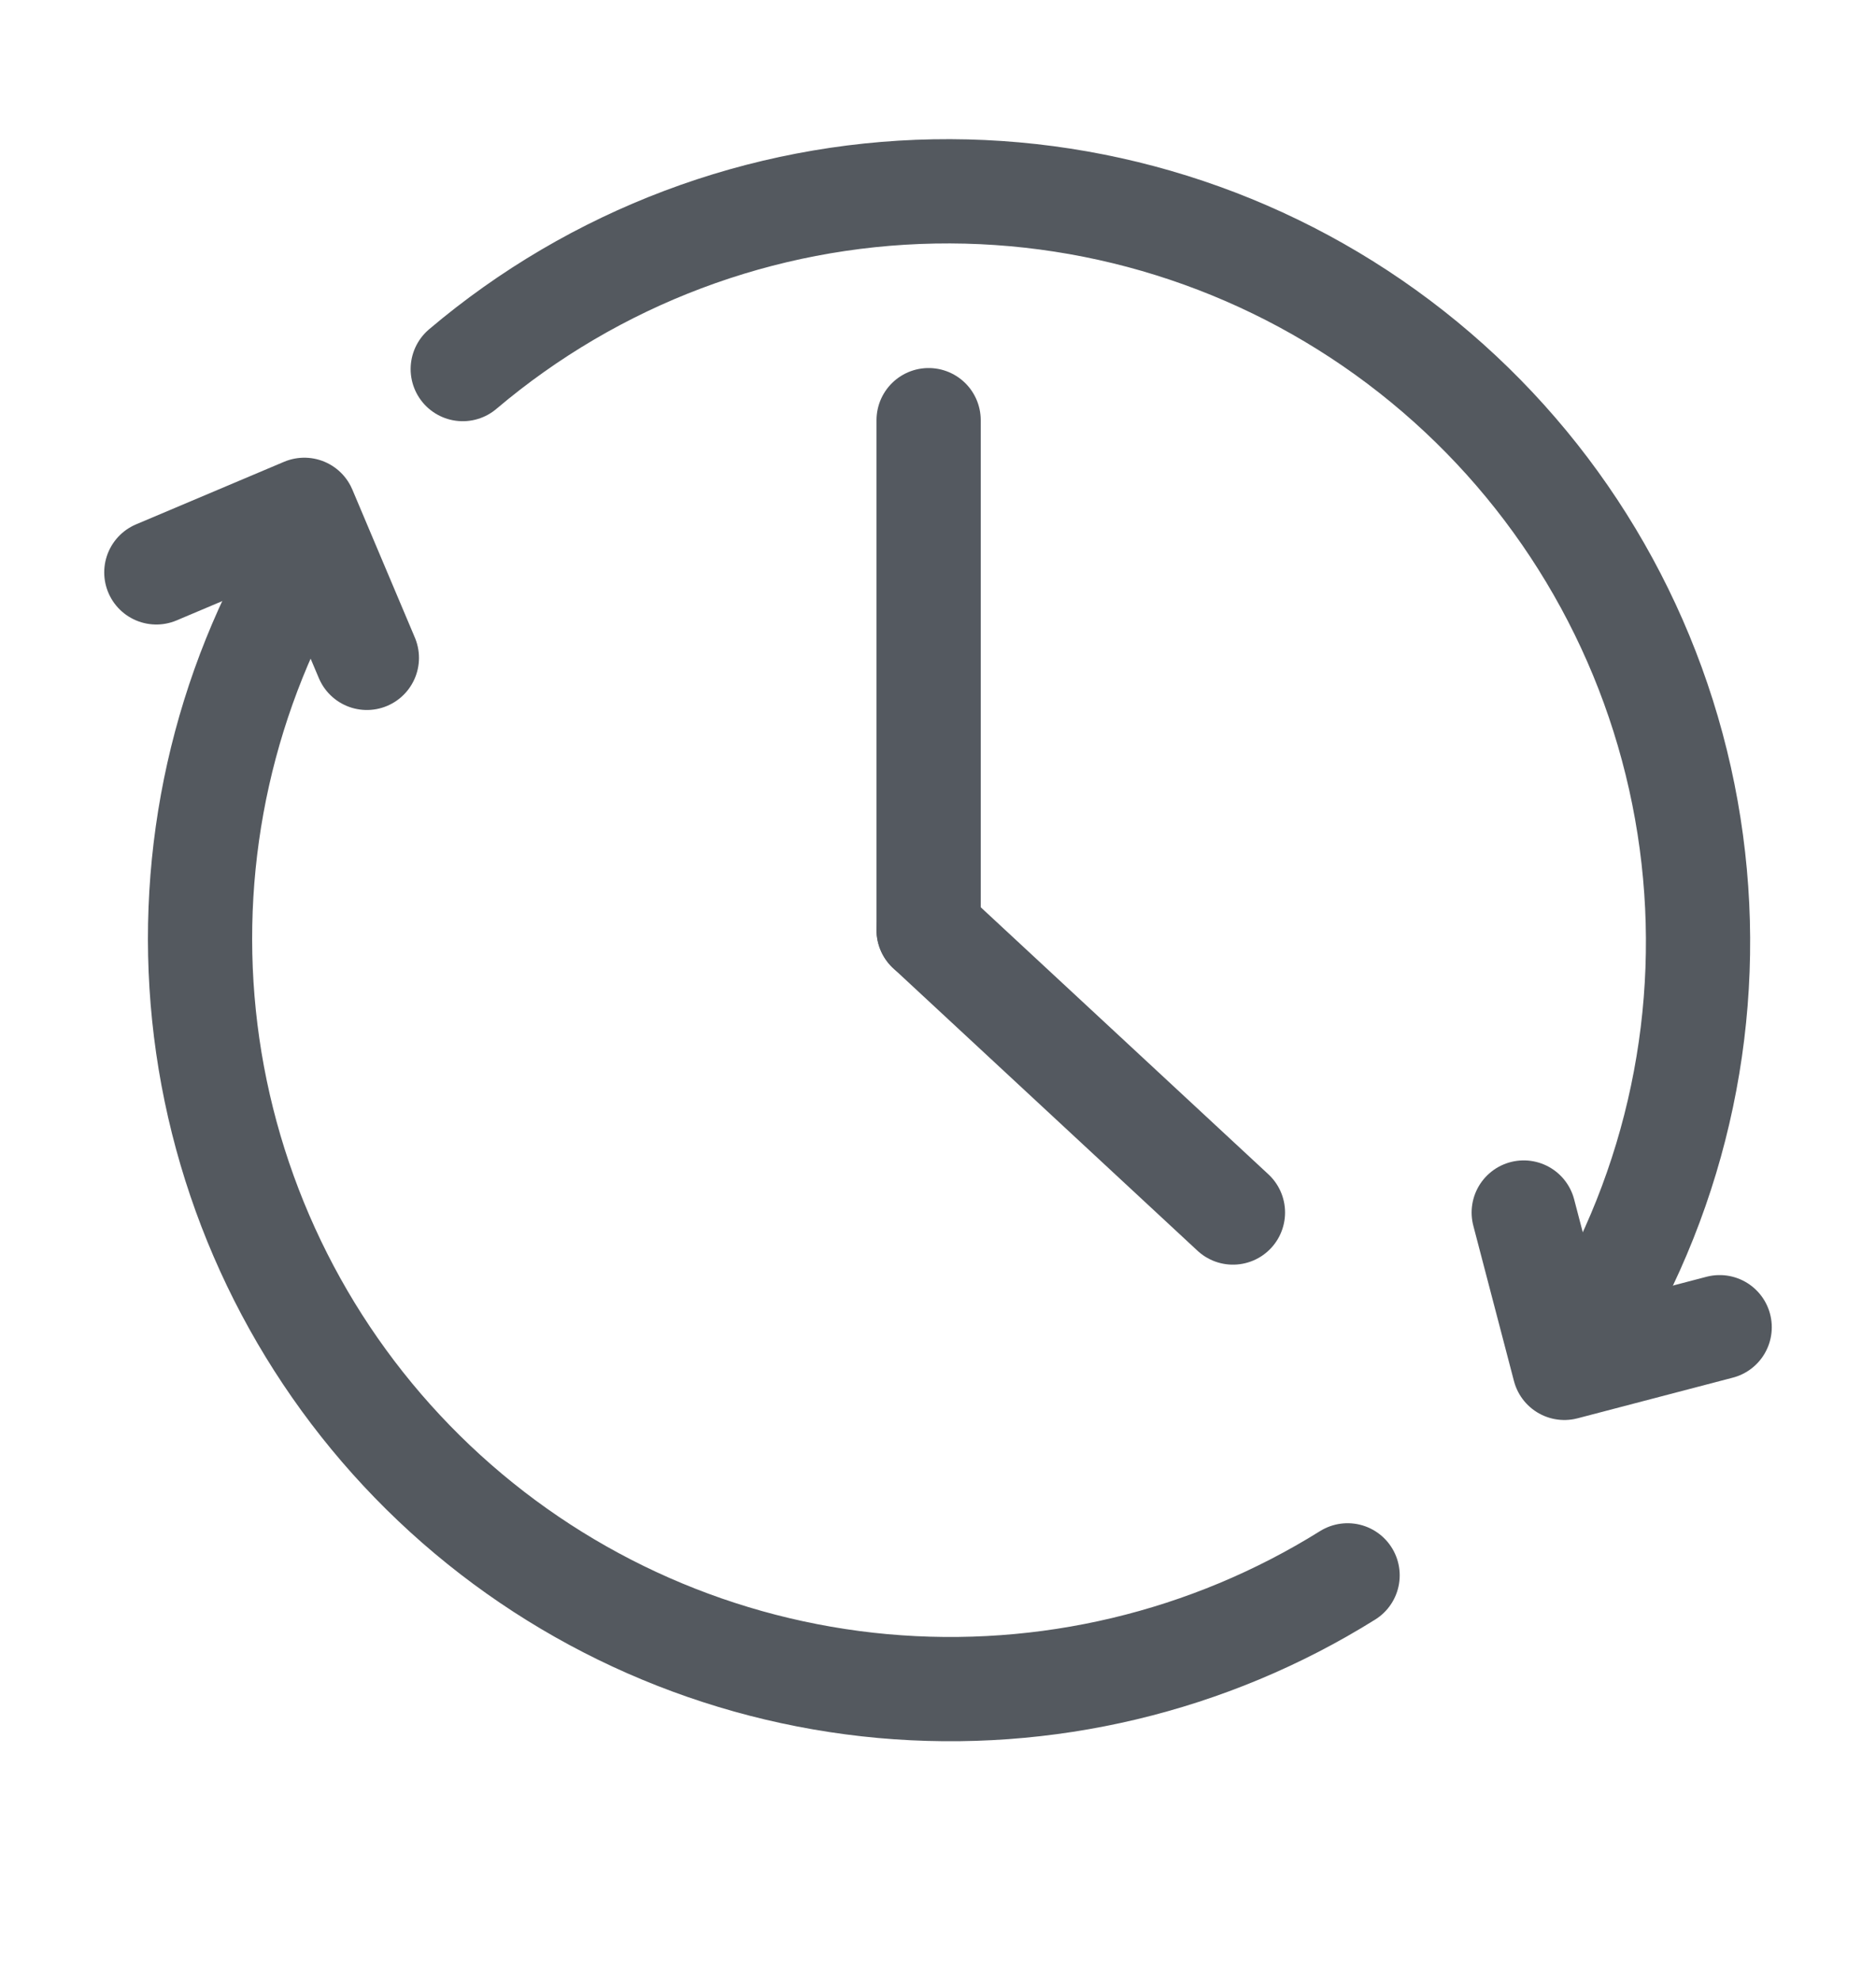 <svg width="18" height="19" viewBox="0 0 18 19" fill="none" xmlns="http://www.w3.org/2000/svg">
<path d="M12.93 15.11C11.599 15.941 10.032 16.313 8.47 16.172C6.907 16.03 5.433 15.382 4.273 14.326C3.112 13.269 2.329 11.863 2.041 10.32C1.754 8.778 1.978 7.183 2.68 5.78" stroke="#54595F" stroke-linecap="round" stroke-linejoin="round"/>
<path d="M4.44 3.54C5.706 2.468 7.303 1.866 8.962 1.836C10.621 1.806 12.239 2.349 13.543 3.375C14.847 4.4 15.757 5.845 16.119 7.464C16.481 9.083 16.273 10.777 15.53 12.26" stroke="#54595F" stroke-linecap="round" stroke-linejoin="round"/>
<path d="M16.5 12.73L15.01 13.12L14.62 11.63" stroke="#54595F" stroke-linecap="round" stroke-linejoin="round"/>
<path d="M1.5 5.49L2.92 4.89L3.52 6.31" stroke="#54595F" stroke-linecap="round" stroke-linejoin="round"/>
<path d="M8.91 4.03V8.92" stroke="#545960" stroke-miterlimit="10" stroke-linecap="round"/>
<path d="M11.83 11.63L8.91 8.92" stroke="#545960" stroke-miterlimit="10" stroke-linecap="round"/>
</svg>
